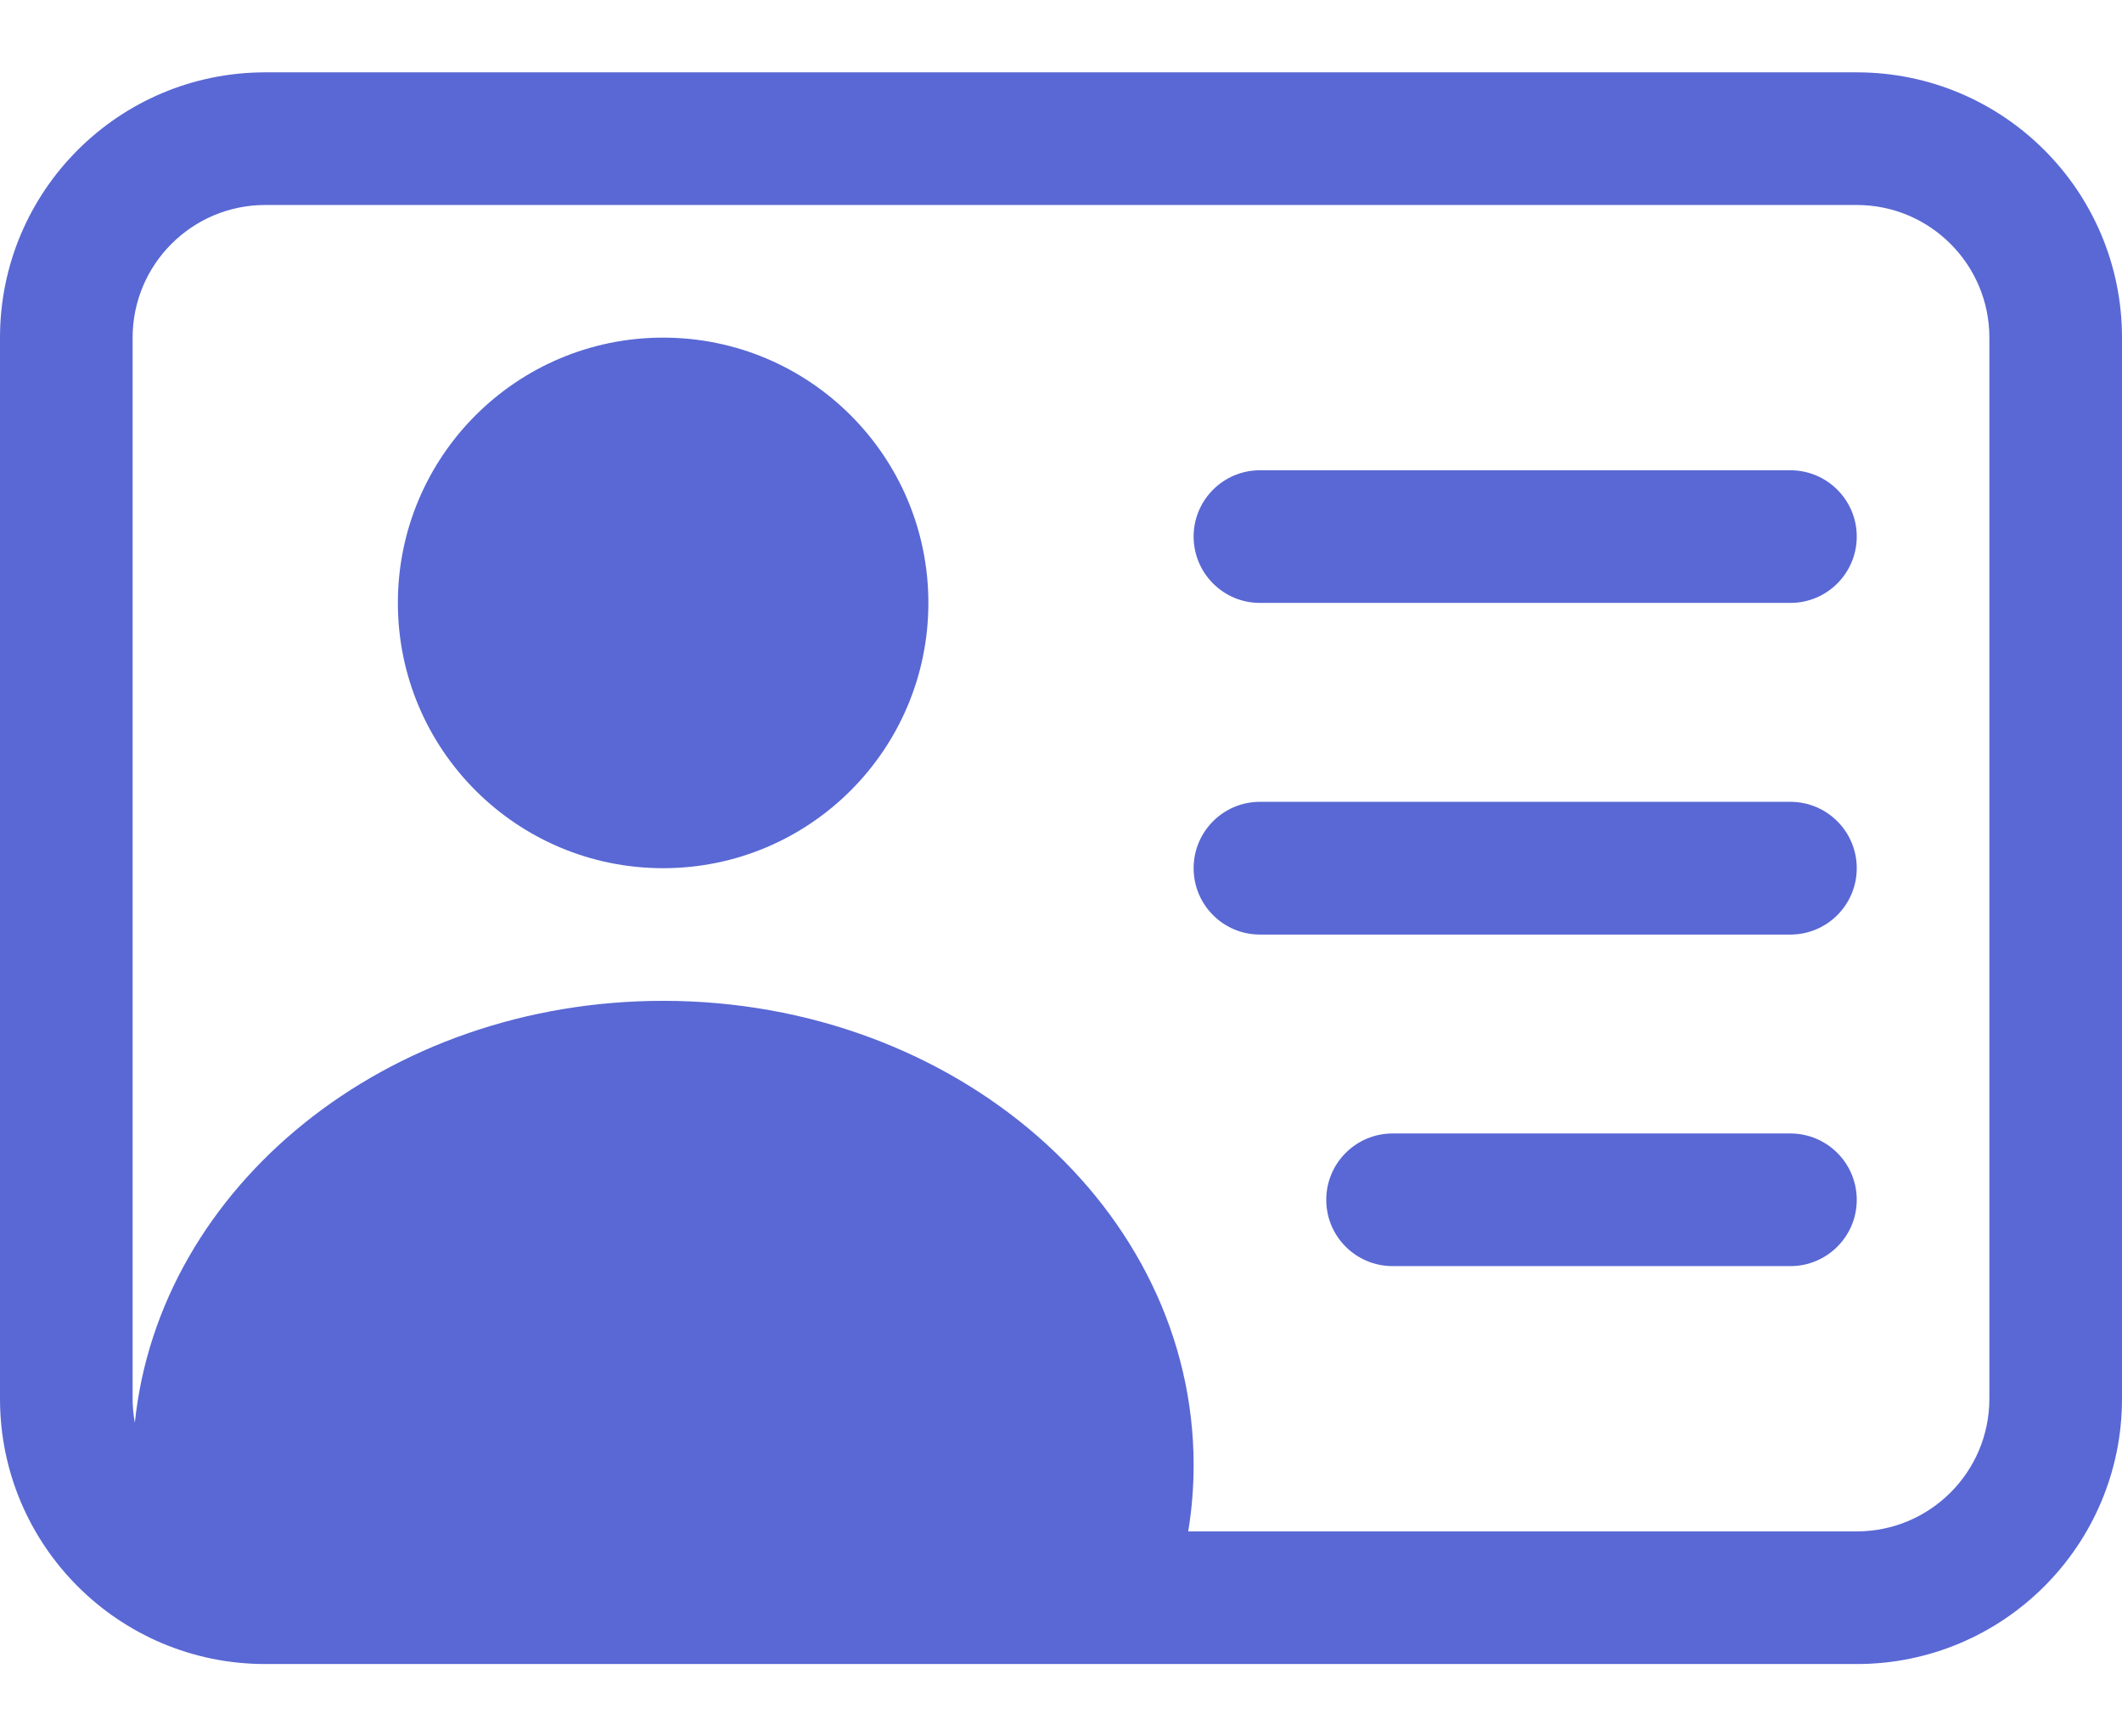 <svg width="22" height="18" viewBox="0 0 22 18" fill="none" xmlns="http://www.w3.org/2000/svg">
<path d="M6.875 9C8.394 9 9.625 7.769 9.625 6.25C9.625 4.731 8.394 3.5 6.875 3.5C5.356 3.5 4.125 4.731 4.125 6.25C4.125 7.769 5.356 9 6.875 9Z" fill="#5968D4"/>
<path d="M12.375 5.562C12.375 5.183 12.683 4.875 13.062 4.875H18.562C18.942 4.875 19.25 5.183 19.25 5.562C19.25 5.942 18.942 6.25 18.562 6.25H13.062C12.683 6.25 12.375 5.942 12.375 5.562Z" fill="#5968D4"/>
<path d="M12.375 9C12.375 8.62 12.683 8.312 13.062 8.312H18.562C18.942 8.312 19.25 8.62 19.25 9C19.25 9.38 18.942 9.688 18.562 9.688H13.062C12.683 9.688 12.375 9.38 12.375 9Z" fill="#5968D4"/>
<path d="M13.75 12.438C13.75 12.058 14.058 11.75 14.438 11.75H18.562C18.942 11.75 19.25 12.058 19.25 12.438C19.25 12.817 18.942 13.125 18.562 13.125H14.438C14.058 13.125 13.75 12.817 13.75 12.438Z" fill="#5968D4"/>
<path d="M2.75 0.75C1.231 0.75 0 1.981 0 3.5V14.5C0 16.019 1.231 17.25 2.75 17.25H19.25C20.769 17.25 22 16.019 22 14.5V3.5C22 1.981 20.769 0.75 19.25 0.75H2.75ZM1.375 3.5C1.375 2.741 1.991 2.125 2.75 2.125H19.25C20.009 2.125 20.625 2.741 20.625 3.5V14.5C20.625 15.259 20.009 15.875 19.25 15.875H12.319C12.356 15.65 12.375 15.421 12.375 15.188C12.375 12.53 9.913 10.375 6.875 10.375C4.006 10.375 1.651 12.297 1.398 14.749C1.383 14.668 1.375 14.585 1.375 14.5V3.5Z" fill="#5968D4"/>
</svg>
